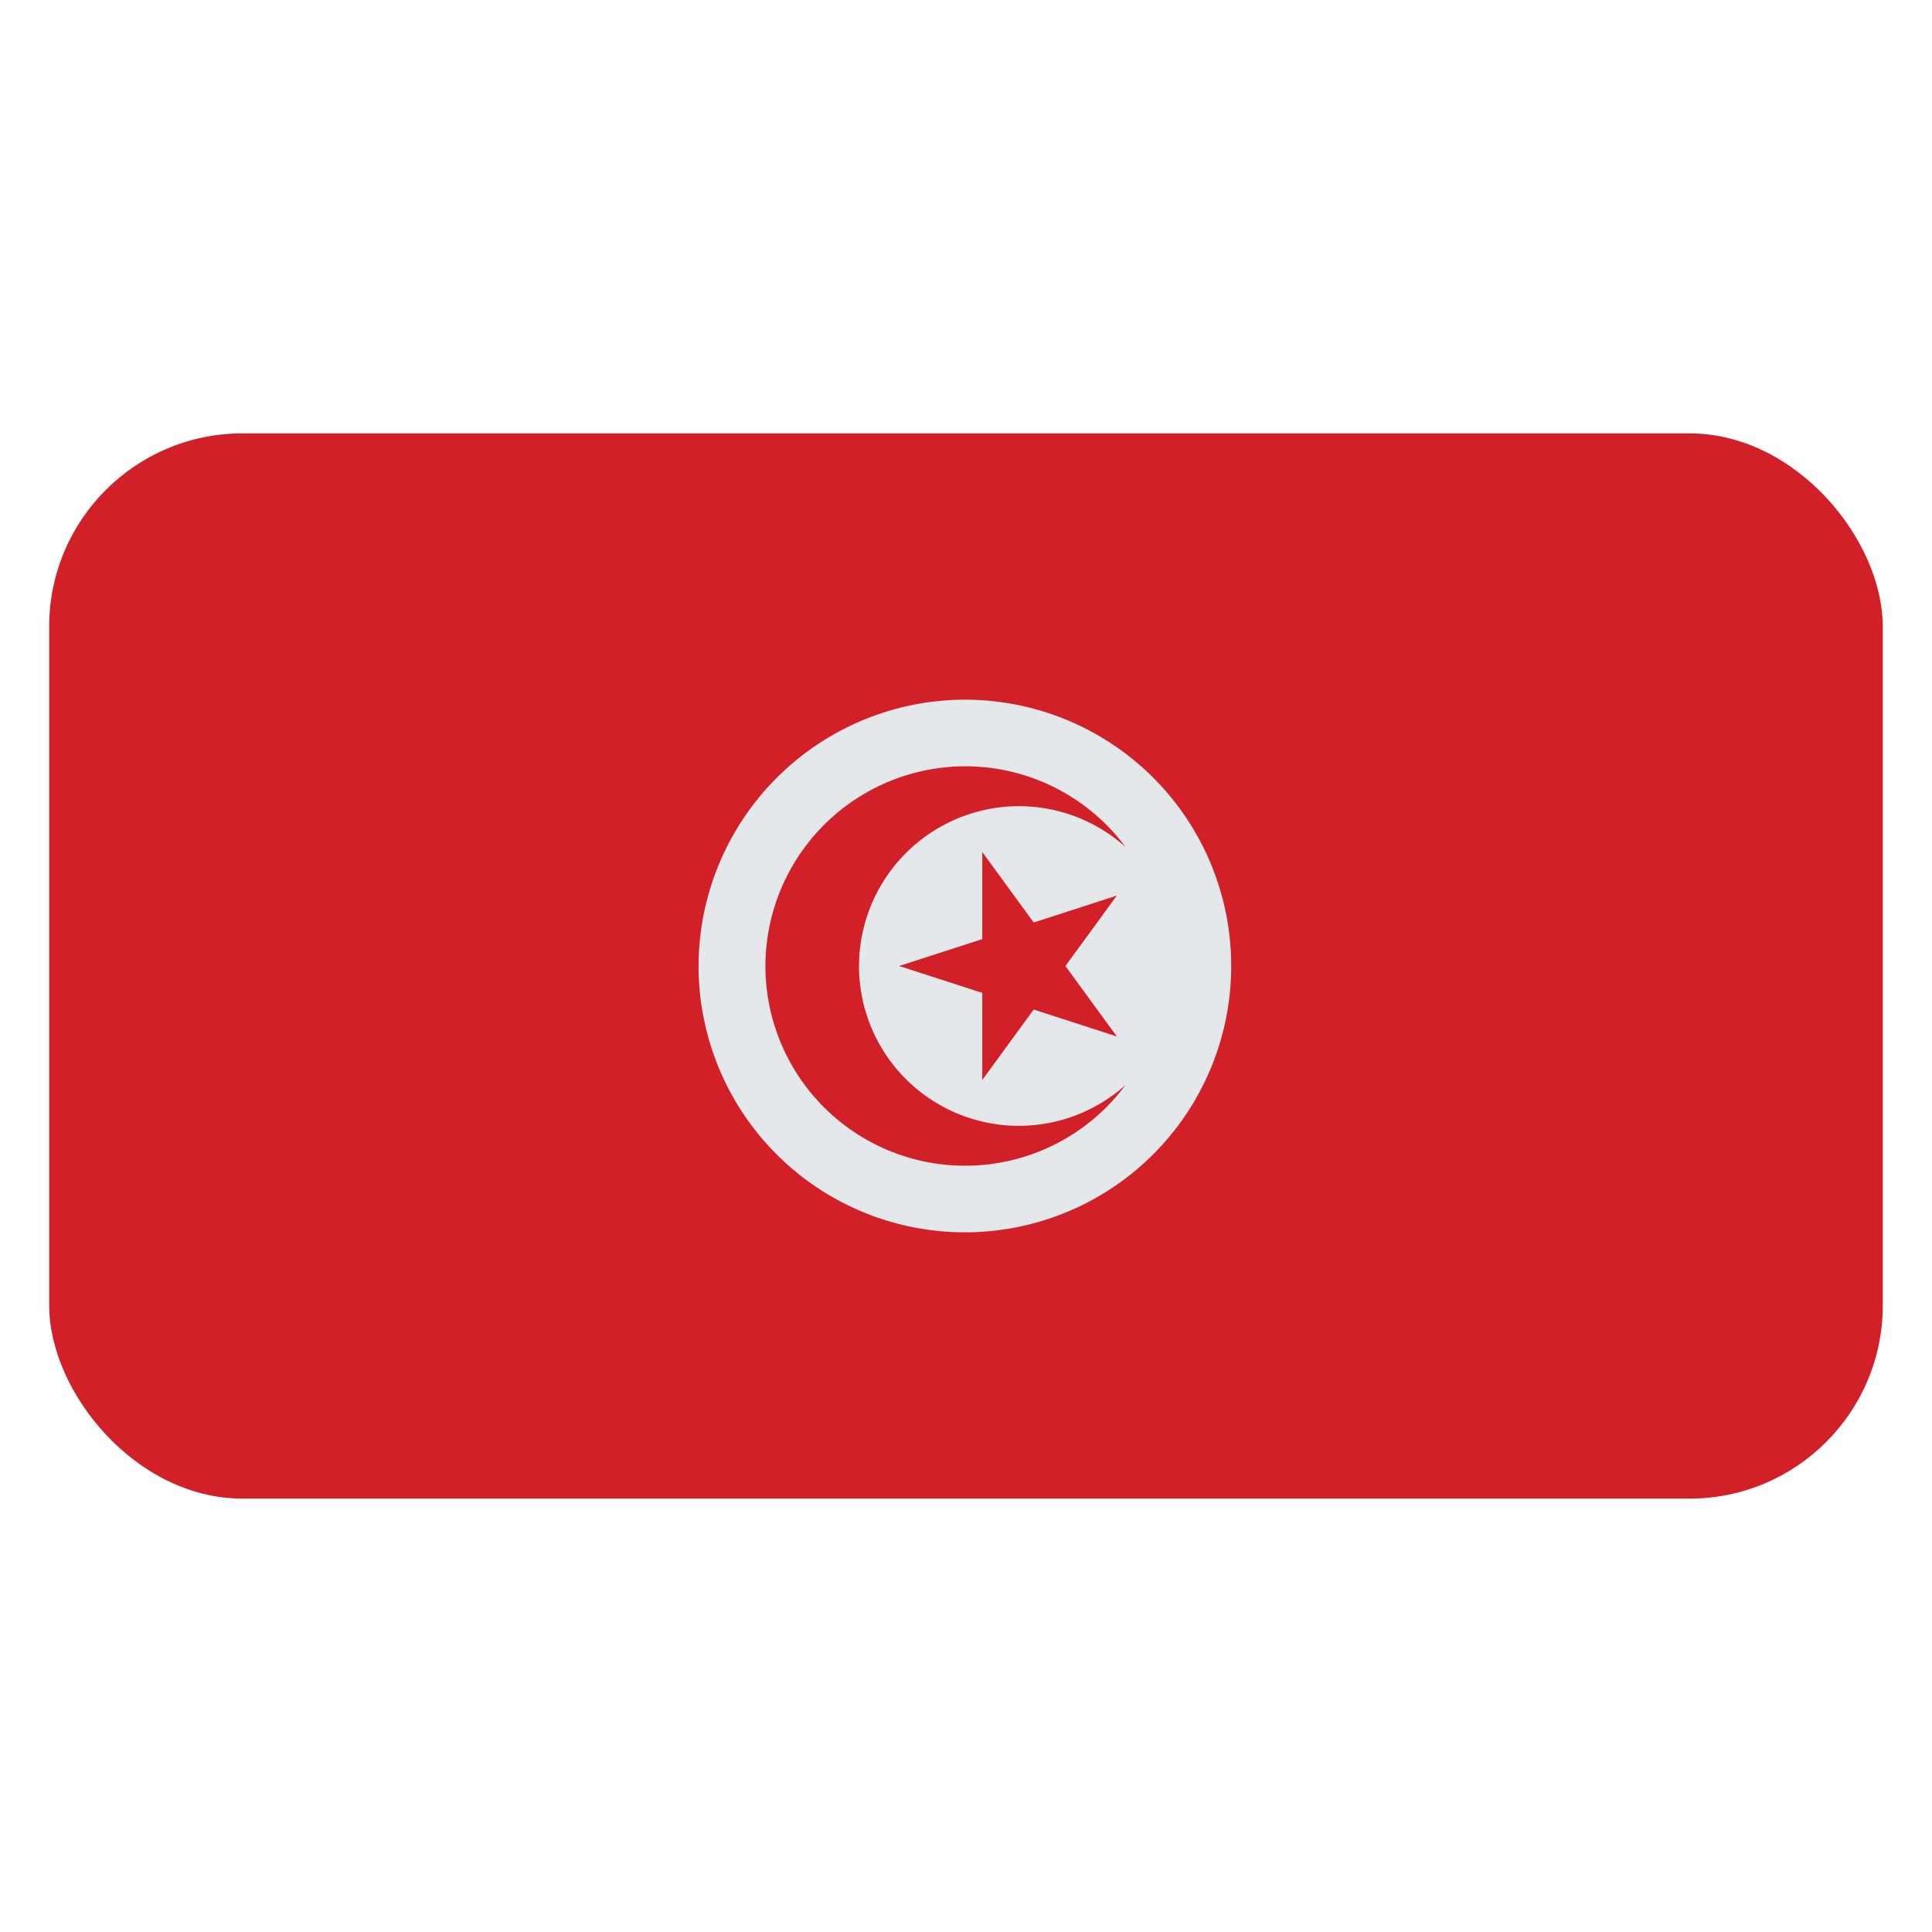 <svg id="Layer_1" data-name="Layer 1" xmlns="http://www.w3.org/2000/svg" xmlns:xlink="http://www.w3.org/1999/xlink" viewBox="0 0 40 40"><defs><style>.cls-1{fill:none;}.cls-2{clip-path:url(#clip-path);}.cls-3{fill:#d22029;}.cls-4{clip-path:url(#clip-path-2);}.cls-5{fill:#e5e8eb;}</style><clipPath id="clip-path"><rect class="cls-1" x="1.018" y="8.973" width="37.963" height="22.054" rx="4"/></clipPath><clipPath id="clip-path-2"><rect class="cls-1" x="1.018" y="8.973" width="37.963" height="22.054"/></clipPath></defs><g class="cls-2"><rect class="cls-3" x="1.018" y="8.973" width="37.963" height="22.054"/><g class="cls-4"><path class="cls-5" d="M20,14.486A5.514,5.514,0,1,1,14.463,20,5.525,5.525,0,0,1,20,14.486"/><path class="cls-3" d="M20,15.865A4.135,4.135,0,1,1,15.847,20,4.144,4.144,0,0,1,20,15.865"/><path class="cls-5" d="M21.108,16.691A3.309,3.309,0,1,1,17.785,20a3.315,3.315,0,0,1,3.323-3.309"/><polyline class="cls-3" points="18.616 20 20.985 20.767 21.371 19.587"/><polyline class="cls-3" points="18.616 20 20.985 19.233 21.371 20.413"/><polyline class="cls-3" points="20.337 17.64 20.337 20.122 21.583 20.122"/><polyline class="cls-3" points="20.337 17.64 21.802 19.648 20.794 20.377"/><polyline class="cls-3" points="20.337 22.36 21.802 20.353 20.794 19.624"/><polyline class="cls-3" points="20.337 22.36 20.337 19.878 21.583 19.878"/><polyline class="cls-3" points="23.123 18.542 20.754 19.309 21.138 20.488"/><polyline class="cls-3" points="23.123 18.542 21.658 20.549 20.65 19.82"/><polyline class="cls-3" points="23.123 21.459 21.658 19.451 20.65 20.18"/><polyline class="cls-3" points="23.123 21.459 20.754 20.692 21.138 19.512"/></g></g></svg>